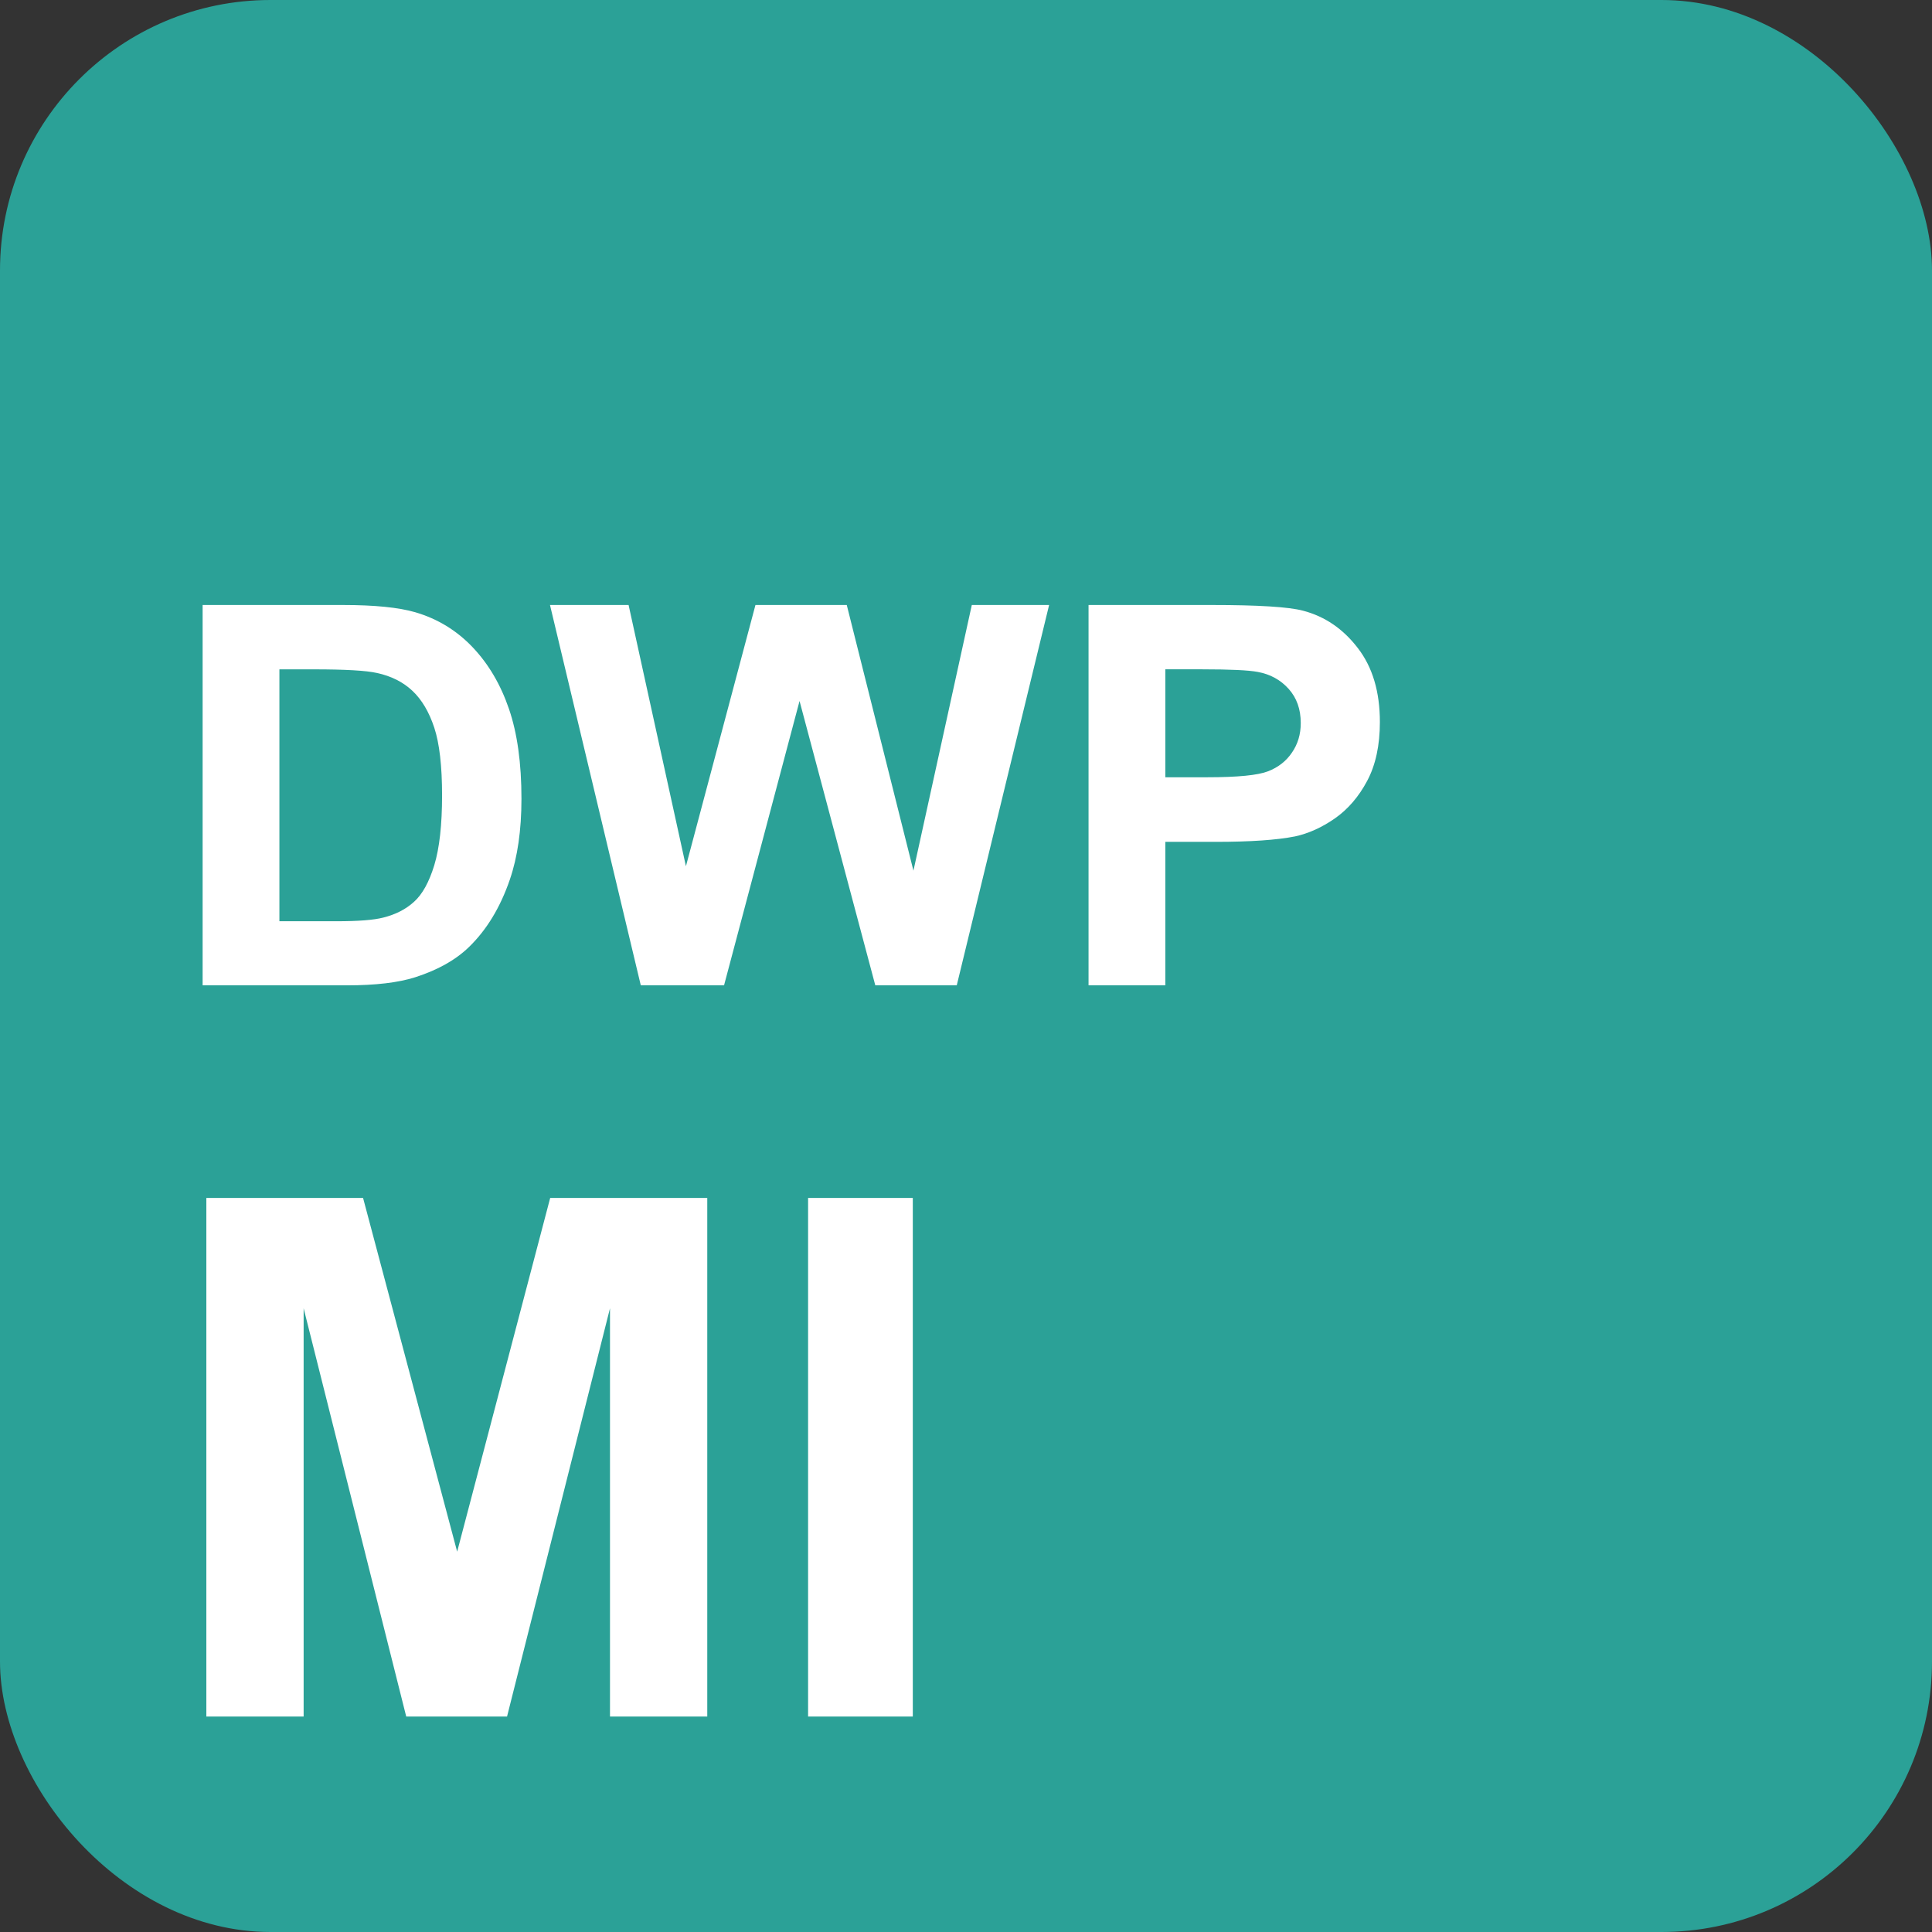 <svg width="200" height="200" viewBox="0 0 200 200" fill="none" xmlns="http://www.w3.org/2000/svg">
  <rect x="0" y="0" width="200" height="200" fill="#333333" stroke="none"/>
  <rect width="200" height="200" rx="28" fill="#2BA197"/>
  <path d="M21.361 177.695v-53.687H37.584l9.741 36.621 9.631-36.621h16.26v53.687H63.146v-42.261l-10.657 42.261h-10.437l-10.62-42.261v42.261H21.361Zm62.292 0v-53.687h10.84v53.687H83.653ZM20.975 62.63h14.529c3.276 0 5.774.251 7.493.752 2.31.68 4.288 1.889 5.935 3.626 1.647 1.737 2.9 3.867 3.76 6.392.859 2.506 1.289 5.604 1.289 9.292 0 3.241-.403 6.034-1.208 8.379-.985 2.865-2.39 5.183-4.216 6.956-1.379 1.343-3.241 2.391-5.586 3.142-1.754.555-4.1.833-7.036.833H20.975V62.63Zm7.949 6.66v26.077h5.935c2.22 0 3.822-.125 4.807-.376 1.289-.322 2.354-.868 3.196-1.638.859-.77 1.558-2.032 2.095-3.787.537-1.772.806-4.181.806-7.224 0-3.044-.269-5.38-.806-7.009-.537-1.629-1.289-2.9-2.256-3.813-.967-.913-2.193-1.531-3.679-1.853-1.11-.251-3.285-.376-6.526-.376h-3.572ZM66.334 102l-9.399-39.37h8.137l5.935 27.043 7.197-27.043h9.453l6.902 27.5 6.042-27.5h8.003L99.043 102h-8.433L82.769 72.566 74.954 102h-8.621Zm46.352 0V62.63h12.756c4.834 0 7.985.197 9.454.591 2.255.591 4.144 1.88 5.666 3.867 1.522 1.969 2.283 4.521 2.283 7.654 0 2.417-.439 4.449-1.316 6.096s-1.996 2.945-3.357 3.894c-1.343.931-2.713 1.549-4.109 1.853-1.898.376-4.646.564-8.245.564h-5.183V102h-7.949Zm7.949-32.71v11.172h4.351c3.133 0 5.228-.206 6.284-.618 1.056-.412 1.88-1.056 2.471-1.934.608-.877.913-1.898.913-3.062 0-1.432-.421-2.614-1.262-3.545-.842-.931-1.907-1.513-3.196-1.746-.949-.179-2.856-.269-5.72-.269h-3.841Z" fill="#fff"/>
</svg>